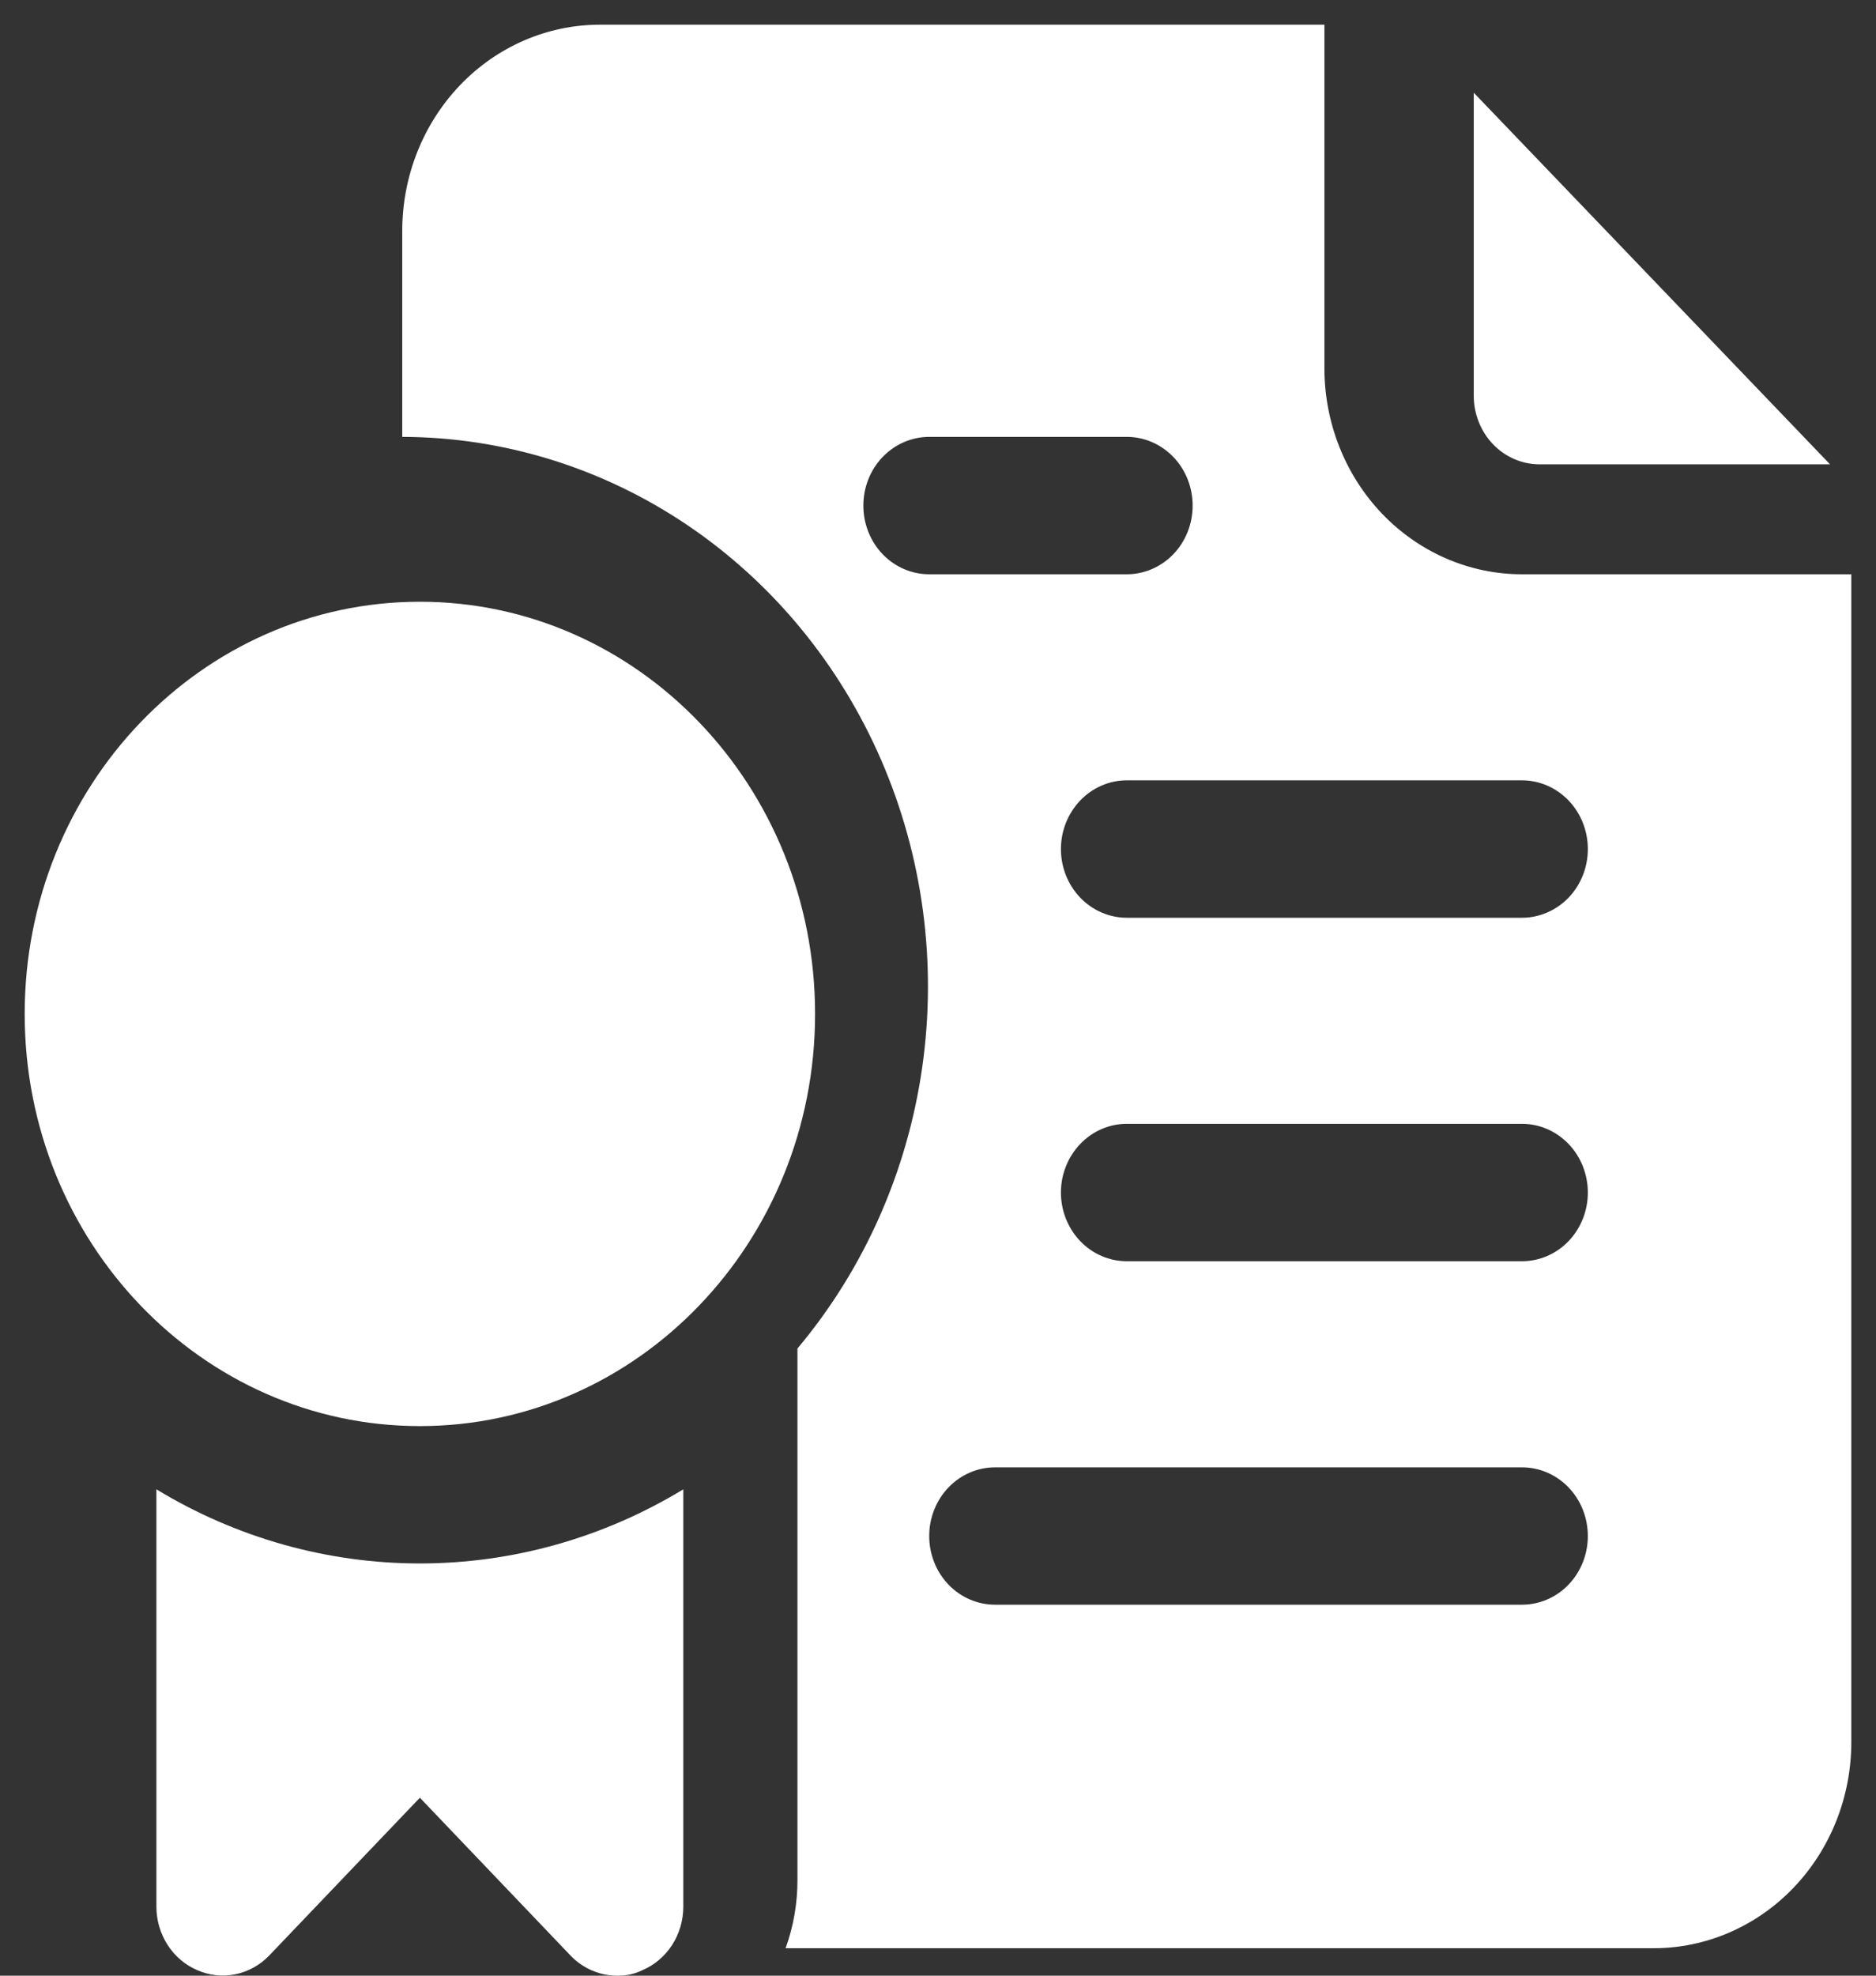 <svg width="38" height="40" viewBox="0 0 38 40" fill="none" xmlns="http://www.w3.org/2000/svg">
<rect x="0" y="0" width="38" height="40" fill="#333333" stroke="none"/>
<path d="M31.186 9.401H37.069L29.852 1.877V8.011C29.852 8.379 29.992 8.733 30.242 8.994C30.492 9.255 30.832 9.401 31.186 9.401Z" fill="white"/>
<path d="M30.829 11.627C29.768 11.627 28.75 11.187 27.999 10.405C27.248 9.622 26.827 8.561 26.827 7.454V0.5H12.151C11.089 0.5 10.071 0.94 9.321 1.722C8.57 2.505 8.148 3.566 8.148 4.673V8.845C10.197 8.85 12.201 9.47 13.921 10.63C15.641 11.79 17.005 13.442 17.849 15.388C18.693 17.334 18.982 19.492 18.681 21.605C18.38 23.717 17.503 25.695 16.153 27.302V38.053C16.155 38.528 16.074 38.999 15.913 39.444H33.497C34.559 39.444 35.577 39.004 36.328 38.221C37.078 37.439 37.5 36.378 37.5 35.271V11.627H30.829ZM17.488 10.236C17.488 9.867 17.628 9.513 17.878 9.253C18.128 8.992 18.468 8.845 18.822 8.845H22.824C23.178 8.845 23.517 8.992 23.768 9.253C24.018 9.513 24.158 9.867 24.158 10.236C24.158 10.605 24.018 10.959 23.768 11.22C23.517 11.48 23.178 11.627 22.824 11.627H18.822C18.468 11.627 18.128 11.48 17.878 11.22C17.628 10.959 17.488 10.605 17.488 10.236ZM30.829 32.489H20.156C19.802 32.489 19.463 32.343 19.212 32.082C18.962 31.821 18.822 31.467 18.822 31.099C18.822 30.73 18.962 30.376 19.212 30.115C19.463 29.854 19.802 29.708 20.156 29.708H30.829C31.183 29.708 31.522 29.854 31.773 30.115C32.023 30.376 32.163 30.73 32.163 31.099C32.163 31.467 32.023 31.821 31.773 32.082C31.522 32.343 31.183 32.489 30.829 32.489ZM30.829 25.535H22.824C22.47 25.535 22.131 25.389 21.881 25.128C21.631 24.867 21.49 24.513 21.49 24.144C21.49 23.776 21.631 23.422 21.881 23.161C22.131 22.9 22.47 22.753 22.824 22.753H30.829C31.183 22.753 31.522 22.9 31.773 23.161C32.023 23.422 32.163 23.776 32.163 24.144C32.163 24.513 32.023 24.867 31.773 25.128C31.522 25.389 31.183 25.535 30.829 25.535ZM30.829 18.581H22.824C22.47 18.581 22.131 18.434 21.881 18.174C21.631 17.913 21.49 17.559 21.49 17.19C21.49 16.821 21.631 16.468 21.881 16.207C22.131 15.946 22.47 15.799 22.824 15.799H30.829C31.183 15.799 31.522 15.946 31.773 16.207C32.023 16.468 32.163 16.821 32.163 17.19C32.163 17.559 32.023 17.913 31.773 18.174C31.522 18.434 31.183 18.581 30.829 18.581Z" fill="white"/>
<path d="M3.168 30.153V38.609C3.169 38.883 3.249 39.151 3.396 39.379C3.543 39.607 3.752 39.784 3.995 39.888C4.238 39.995 4.506 40.024 4.765 39.972C5.024 39.92 5.262 39.789 5.449 39.596L8.505 36.397L11.56 39.596C11.684 39.725 11.832 39.827 11.995 39.896C12.157 39.966 12.332 40.001 12.507 40C12.682 40.004 12.856 39.966 13.014 39.888C13.258 39.784 13.466 39.607 13.614 39.379C13.761 39.151 13.84 38.883 13.841 38.609V30.153C12.221 31.136 10.38 31.654 8.505 31.654C6.63 31.654 4.788 31.136 3.168 30.153Z" fill="white"/>
<path d="M8.505 28.873C12.926 28.873 16.51 25.137 16.51 20.528C16.51 15.919 12.926 12.183 8.505 12.183C4.084 12.183 0.5 15.919 0.5 20.528C0.5 25.137 4.084 28.873 8.505 28.873Z" fill="white"/>
</svg>
